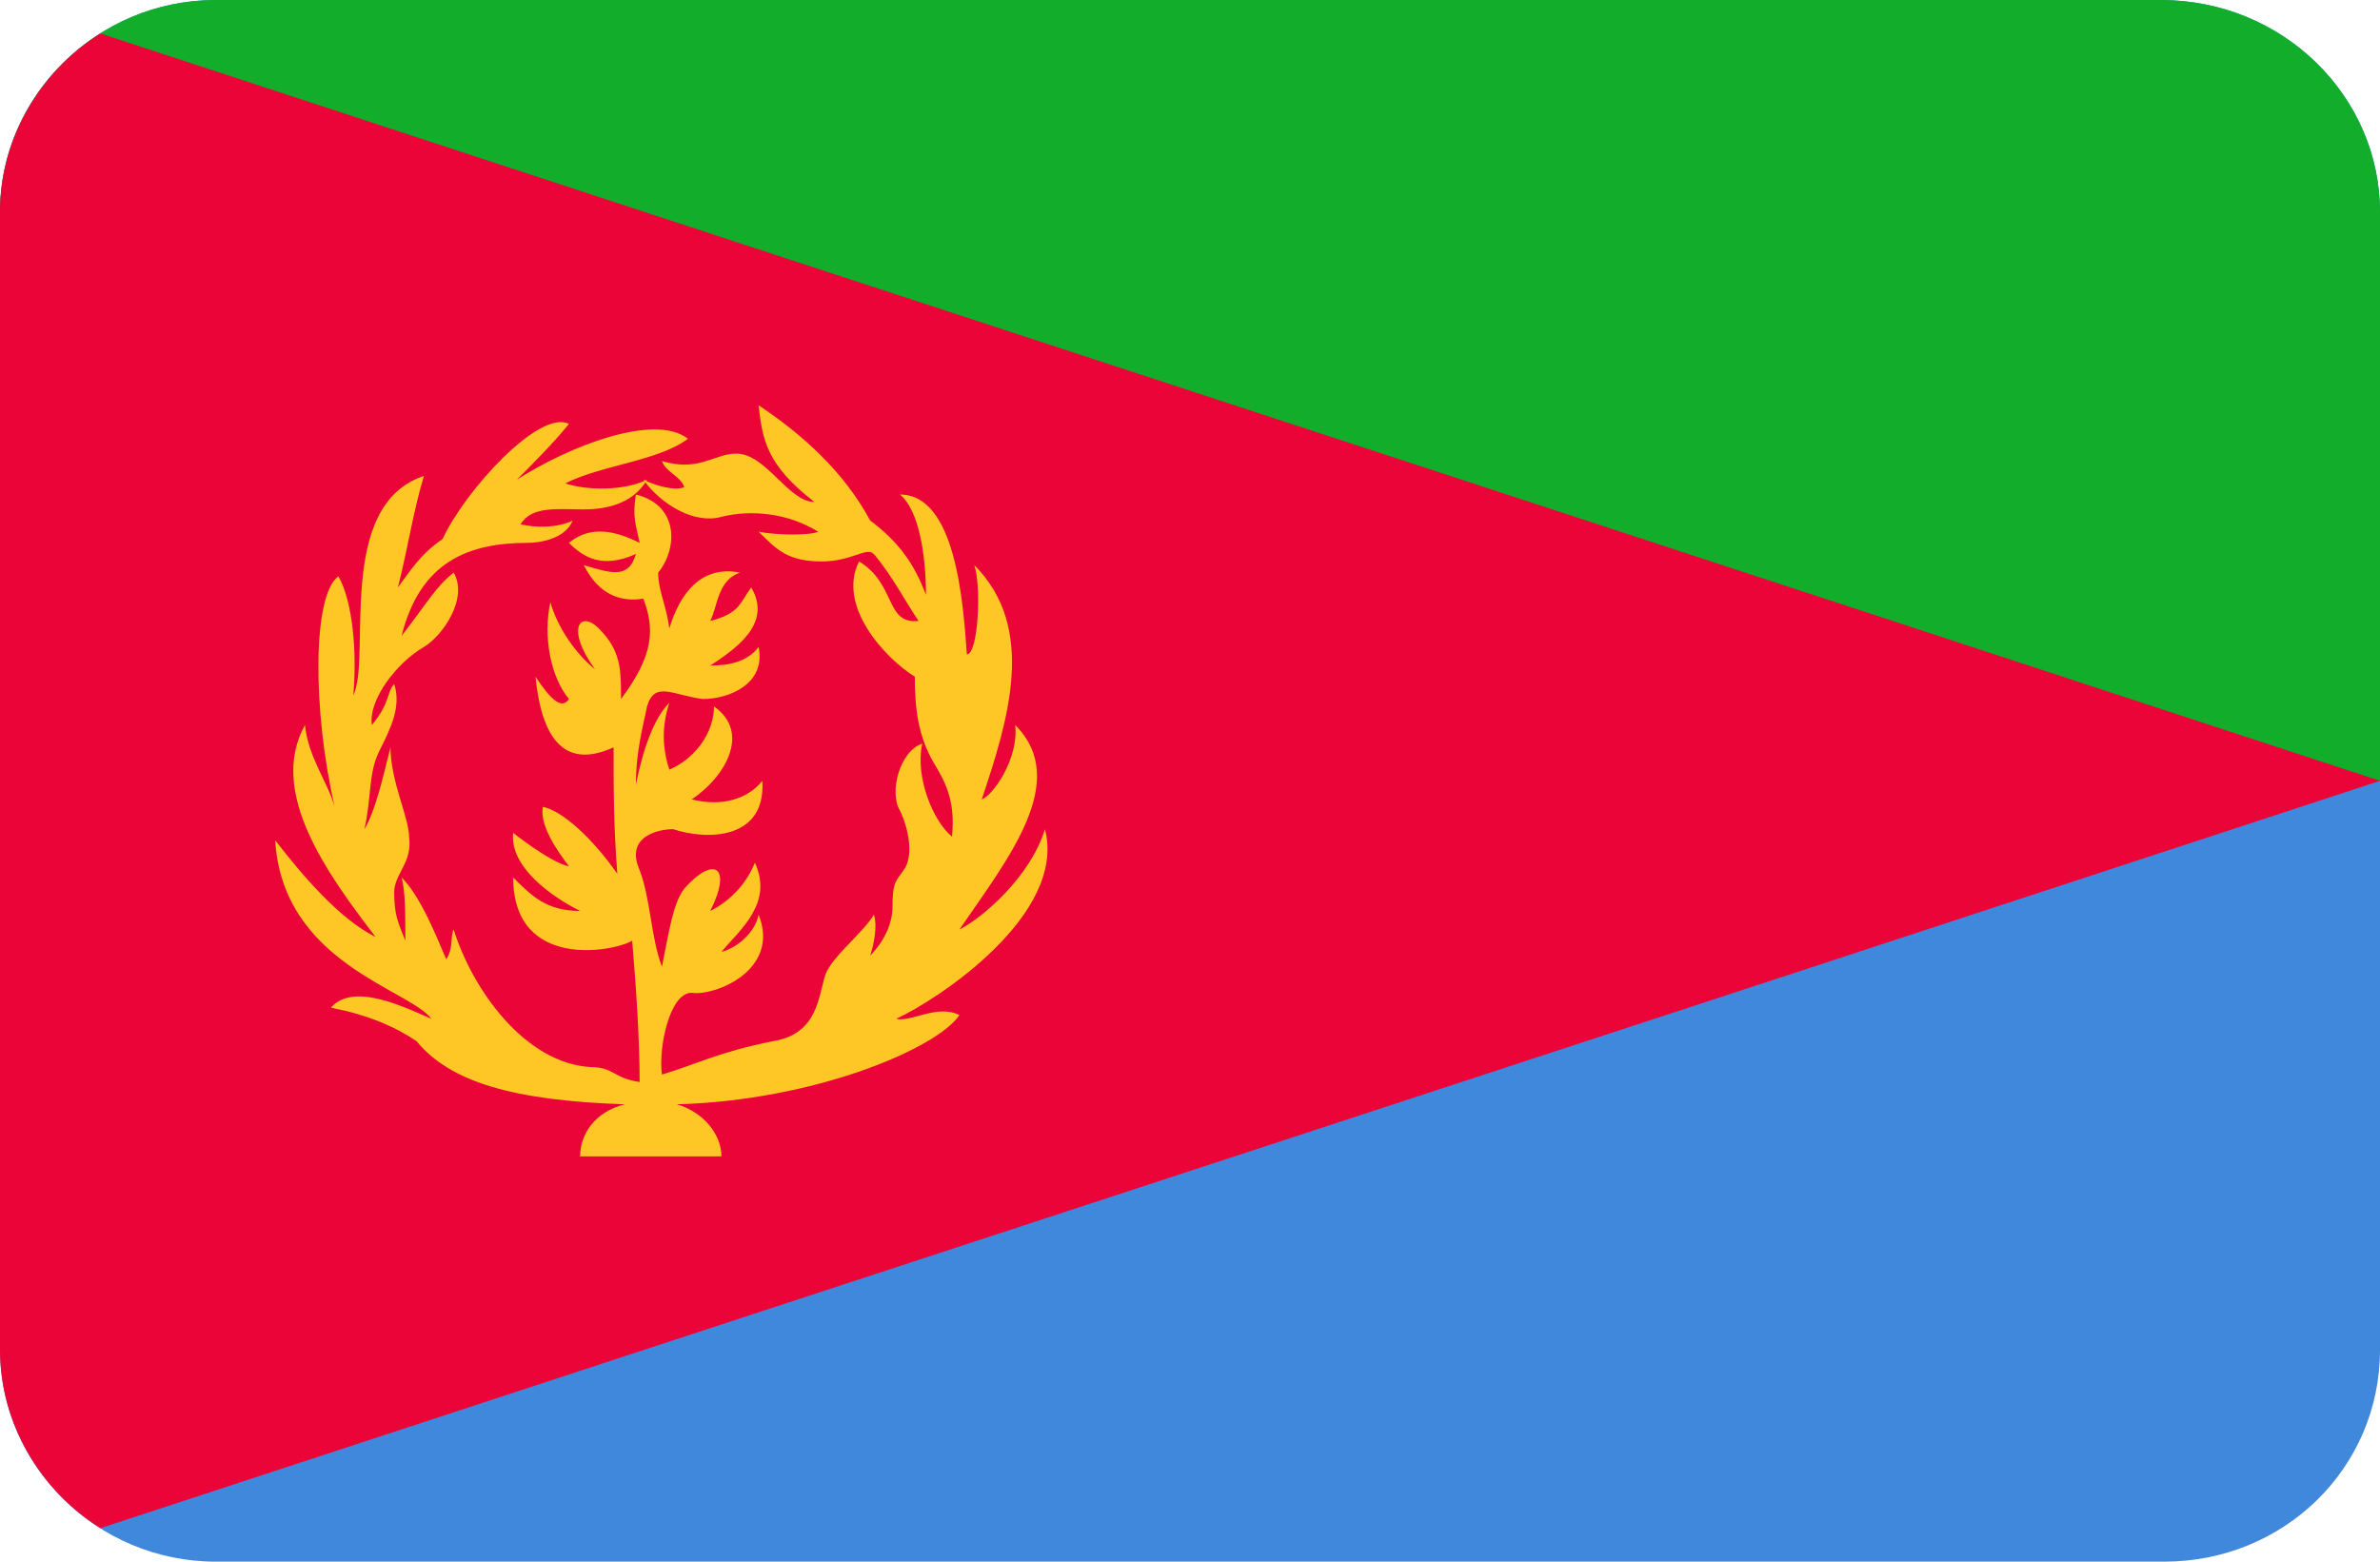 <?xml version="1.0" encoding="utf-8"?>
<!-- Generator: Adobe Illustrator 20.0.0, SVG Export Plug-In . SVG Version: 6.00 Build 0)  -->
<svg version="1.1" id="Layer_1" xmlns="http://www.w3.org/2000/svg" xmlns:xlink="http://www.w3.org/1999/xlink" x="0px" y="0px"
	 viewBox="0 0 64 42" style="enable-background:new 0 0 64 42;" xml:space="preserve">
<style type="text/css">
	.st0{fill:#3F88DB;}
	.st1{fill:#12AD2B;}
	.st2{fill:#EA0437;}
	.st3{fill:#FFC726;}
</style>
<path id="Rounded_Rectangle_7_copy_1_" class="st0" d="M5.8,0h52.3C61.4,0,64,2.6,64,5.7v30.6c0,3.2-2.6,5.7-5.8,5.7H5.8
	C2.6,42,0,39.4,0,36.3V5.7C0,2.6,2.6,0,5.8,0z"/>
<path class="st1" d="M58.1,0H5.8C2.6,0,0,2.6,0,5.7V21h64V5.7C64,2.6,61.4,0,58.1,0z"/>
<path class="st2" d="M0,5.7v30.6c0,2,1.1,3.8,2.7,4.8C23.1,34.4,43.6,27.7,64,21C43.6,14.3,23.1,7.6,2.7,0.9C1.1,1.9,0,3.7,0,5.7z"
	/>
<path class="st3" d="M16.8,29.7c-0.8,0.2-1.2,0.8-1.2,1.4h3.8c0-0.6-0.5-1.2-1.2-1.4c3.7-0.1,7-1.5,7.6-2.4
	c-0.6-0.3-1.3,0.2-1.7,0.1c1.1-0.5,4.6-2.8,4-5.1c-0.4,1.3-1.7,2.4-2.3,2.7c1.3-1.9,3-4,1.5-5.5c0.1,0.9-0.6,1.9-0.9,2
	c0.7-2.1,1.5-4.6-0.2-6.3c0.2,0.6,0.1,2.4-0.2,2.4c-0.1-1.4-0.3-4.3-1.8-4.3c0.5,0.4,0.7,1.6,0.7,2.7c-0.3-0.8-0.7-1.4-1.5-2
	c-0.7-1.3-1.8-2.3-3-3.1c0.1,0.9,0.2,1.6,1.5,2.6c-0.7,0-1.3-1.3-2.1-1.3c-0.6,0-1,0.5-2,0.2c0.1,0.3,0.5,0.4,0.6,0.7
	c-0.2,0.1-0.7,0-1.1-0.2c0.5,0.7,1.4,1.2,2.1,1c0.8-0.2,1.8-0.1,2.6,0.4c-0.2,0.1-1.1,0.1-1.6,0c0.5,0.5,0.8,0.8,1.7,0.8
	c0.8,0,1.2-0.4,1.4-0.2c0.5,0.6,0.8,1.2,1.2,1.8c-0.9,0.1-0.6-1-1.6-1.6c-0.6,1.2,0.7,2.6,1.5,3.1c0,0.9,0.1,1.6,0.5,2.3
	c0.3,0.5,0.6,1,0.5,2c-0.5-0.4-1-1.6-0.8-2.5c-0.6,0.2-0.9,1.3-0.6,1.8c0.2,0.4,0.4,1.2,0.1,1.6c-0.2,0.3-0.3,0.3-0.3,1
	c0,0.4-0.2,0.9-0.6,1.3c0.1-0.3,0.2-0.8,0.1-1.1c-0.3,0.5-1.1,1.1-1.3,1.6C22,26.8,22,27.8,20.8,28c-1.5,0.3-2,0.6-3,0.9
	c-0.1-0.7,0.2-2.2,0.8-2.2c0.6,0.1,2.4-0.6,1.8-2.1c-0.1,0.5-0.6,0.9-1,1c0.5-0.6,1.4-1.3,0.9-2.4c-0.2,0.5-0.6,1-1.2,1.3
	c0.6-1.2,0.1-1.5-0.7-0.6C18.1,24.3,18,25,17.8,26c-0.3-0.8-0.3-1.8-0.6-2.6c-0.4-0.9,0.5-1.1,0.9-1.1c0.9,0.3,2.5,0.3,2.4-1.3
	c-0.4,0.5-1.1,0.7-1.9,0.5c0.9-0.6,1.6-1.8,0.6-2.5c0,0.7-0.5,1.4-1.2,1.7c-0.2-0.6-0.2-1.2,0-1.8c-0.4,0.4-0.7,1.2-0.9,2.2
	c0-0.9,0.2-1.6,0.3-2.1c0.2-0.7,0.7-0.3,1.5-0.2c0.7,0,1.7-0.4,1.5-1.4c-0.3,0.4-0.8,0.5-1.3,0.5c0.6-0.4,1.7-1.1,1.1-2.1
	c-0.3,0.4-0.3,0.7-1.1,0.9c0.2-0.4,0.2-1.1,0.8-1.3c-1-0.2-1.6,0.5-1.9,1.5c-0.1-0.7-0.3-1-0.3-1.5c0.5-0.6,0.6-1.8-0.6-2.1
	c-0.1,0.6,0,0.8,0.1,1.3c-0.6-0.3-1.3-0.5-1.9,0c0.4,0.4,0.9,0.7,1.8,0.3c-0.2,0.7-0.7,0.5-1.4,0.3c0.4,0.8,1,1,1.6,0.9
	c0.3,0.8,0.3,1.5-0.6,2.7c0-0.8,0-1.3-0.6-1.9c-0.5-0.5-0.9,0-0.1,1.1c-0.5-0.4-1-1.1-1.2-1.8c-0.2,0.9,0,2,0.5,2.6
	c-0.2,0.3-0.5,0-0.9-0.6c0.2,2,1,2.4,2.1,1.9c0,1.1,0,2.1,0.1,3.4c-0.7-1-1.5-1.7-2-1.8c-0.1,0.5,0.4,1.2,0.7,1.6
	c-0.5-0.1-1.5-0.9-1.5-0.9c-0.1,0.9,1,1.7,1.8,2.1c-0.9,0-1.3-0.4-1.8-0.9c0,2.5,2.7,2,3.2,1.7c0.1,1.2,0.2,2.6,0.2,3.8
	c-0.7-0.1-0.7-0.4-1.3-0.4c-1.8-0.1-3.2-2.1-3.7-3.7c-0.1,0.2,0,0.5-0.2,0.8c-0.3-0.7-0.7-1.7-1.2-2.2c0.1,0.4,0.1,0.9,0.1,1.7
	c-0.2-0.5-0.3-0.7-0.3-1.3c0-0.5,0.5-0.8,0.4-1.5c0-0.5-0.5-1.5-0.5-2.4c-0.2,0.8-0.4,1.7-0.7,2.2c0.2-0.9,0.1-1.5,0.4-2.1
	c0.3-0.6,0.6-1.2,0.4-1.8c-0.2,0.2-0.1,0.5-0.6,1.1c-0.1-0.7,0.7-1.7,1.4-2.1c0.5-0.3,1.2-1.3,0.8-2c-0.5,0.4-0.7,0.8-1.4,1.7
	c0.5-2,1.8-2.5,3.4-2.5c0.3,0,1-0.1,1.2-0.6c-0.4,0.2-1,0.2-1.4,0.1c0.3-0.5,1-0.4,1.7-0.4c0.5,0,1.3-0.1,1.7-0.8
	c-0.6,0.3-1.6,0.3-2.2,0.1c1-0.5,2.5-0.6,3.3-1.2c-0.9-0.7-3.2,0.2-4.6,1.1c0.4-0.4,1-1,1.4-1.5c-0.8-0.4-2.8,1.8-3.4,3.1
	c-0.6,0.4-0.9,0.9-1.2,1.3c0.3-1.2,0.4-2,0.7-3C9,13.6,10,17.7,9.5,18.7c0.1-1.1,0-2.5-0.4-3.2C8.4,16,8.4,19.1,9,21.7
	c-0.2-0.7-0.7-1.3-0.8-2.2c-1,1.8,0.6,4,1.9,5.7c-1-0.5-2-1.7-2.7-2.6c0.2,3.3,3.6,4,4.2,4.8c-0.7-0.3-2.1-1-2.7-0.3
	c1,0.2,1.7,0.5,2.3,0.9C12.1,29.1,13.8,29.6,16.8,29.7L16.8,29.7z"/>
</svg>
